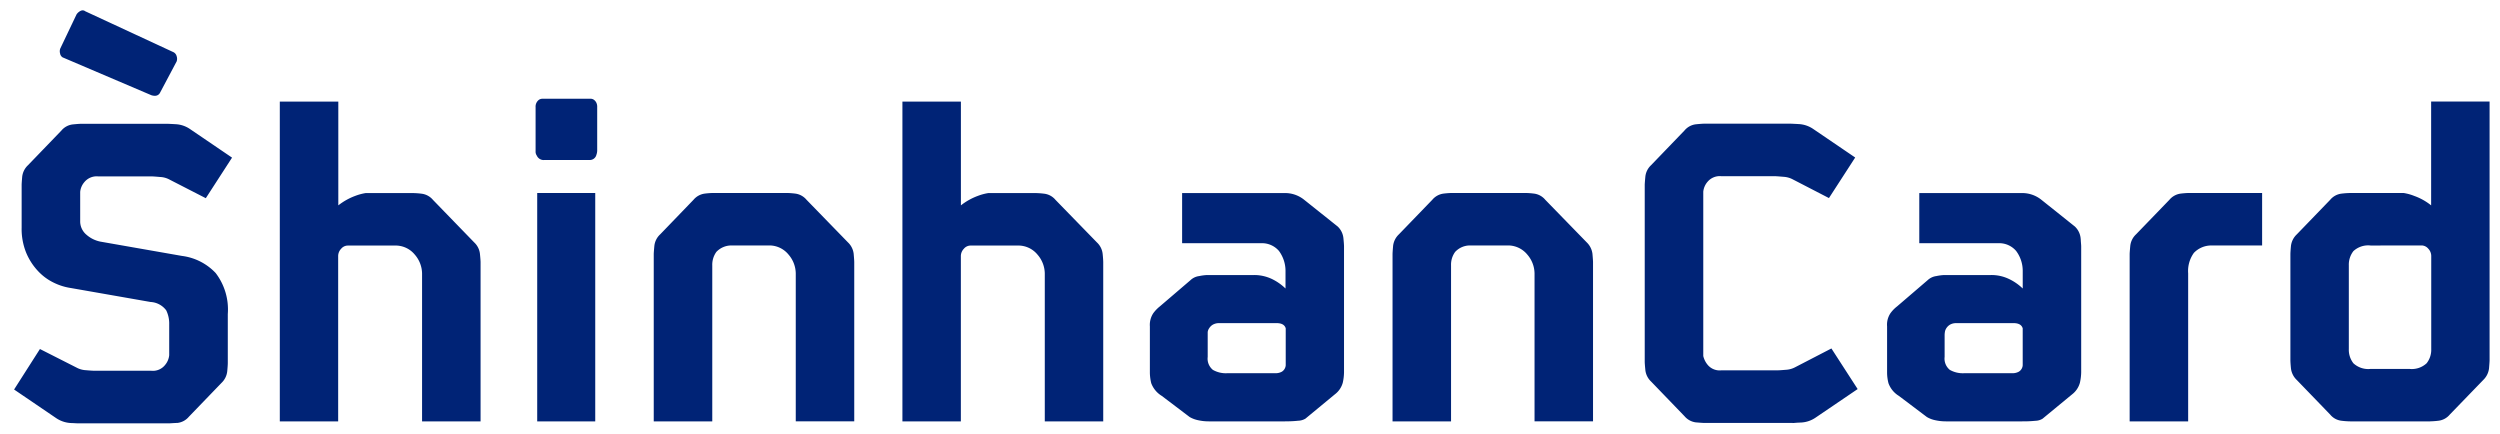 <svg xmlns="http://www.w3.org/2000/svg" width="121.183" height="21.021" viewBox="0 0 121.183 21.021"><path d="M-9894.713-1062.385h-4.356c-.035,0-.112,0-.233-.009l-.192-.008a1.407,1.407,0,0,1-.676-.234l-2.043-1.389,1.253-1.963,1.774.9a1.078,1.078,0,0,0,.452.127c.215.019.358.027.452.027h2.724a.752.752,0,0,0,.664-.281.86.86,0,0,0,.2-.472v-1.5a1.462,1.462,0,0,0-.145-.676,1.014,1.014,0,0,0-.76-.405l-3.857-.676a2.8,2.8,0,0,1-.83-.258,2.565,2.565,0,0,1-.771-.569,2.965,2.965,0,0,1-.571-.887,3.07,3.07,0,0,1-.219-1.213v-2.065c0-.06.008-.181.027-.405a.9.9,0,0,1,.281-.557l1.617-1.677a.846.846,0,0,1,.552-.3c.2-.02.337-.03.415-.03h4.165c.05,0,.187.007.423.02a1.357,1.357,0,0,1,.676.231l2.043,1.389-1.272,1.966-1.755-.9a1.04,1.04,0,0,0-.452-.127c-.216-.019-.354-.03-.452-.03h-2.564a.771.771,0,0,0-.666.281.847.847,0,0,0-.2.472v1.409a.842.842,0,0,0,.3.663,1.455,1.455,0,0,0,.684.338l3.954.693a2.711,2.711,0,0,1,1.63.83,2.908,2.908,0,0,1,.587,1.986v2.371c0,.078-.01.226-.027.405a.906.906,0,0,1-.278.562l-1.581,1.64a.853.853,0,0,1-.549.3C-9894.491-1062.4-9894.635-1062.385-9894.713-1062.385Zm78.716-.02h-4.282c-.07,0-.2-.009-.414-.027a.862.862,0,0,1-.55-.3l-1.62-1.68a.9.9,0,0,1-.278-.559c-.021-.22-.03-.345-.03-.405v-8.561c0-.062.01-.187.03-.405a.886.886,0,0,1,.278-.557l1.62-1.682a.85.85,0,0,1,.55-.3c.2-.02.339-.03.414-.03h4.166c.052,0,.2.008.425.02a1.377,1.377,0,0,1,.676.231l2.043,1.389-1.272,1.966-1.755-.907a1.1,1.1,0,0,0-.452-.124c-.2-.017-.353-.03-.455-.03h-2.564a.773.773,0,0,0-.666.281.866.866,0,0,0-.2.47v7.965a1.032,1.032,0,0,0,.236.455.755.755,0,0,0,.634.241h2.679c.1,0,.238-.008.455-.027a1.083,1.083,0,0,0,.455-.127l1.752-.907,1.272,1.968-2.043,1.387a1.36,1.36,0,0,1-.676.234l-.2.009C-9815.887-1062.408-9815.964-1062.4-9816-1062.4Zm-16.563-.076h-2.835v-8.1c0-.06.008-.181.027-.405a.908.908,0,0,1,.28-.559l1.62-1.677a.854.854,0,0,1,.547-.3,3.992,3.992,0,0,1,.415-.03h3.552a3.886,3.886,0,0,1,.412.03.846.846,0,0,1,.55.3l2.008,2.063a.926.926,0,0,1,.28.562c.019.215.027.343.027.4v7.713h-2.835v-7.172a1.419,1.419,0,0,0-.355-.915,1.207,1.207,0,0,0-.975-.437h-1.774a.981.981,0,0,0-.743.311,1.046,1.046,0,0,0-.2.654v7.56Zm-23.758,0h-2.835v-15.5h2.835v5.03a3,3,0,0,1,.828-.462,2.512,2.512,0,0,1,.5-.134h2.293a3.866,3.866,0,0,1,.415.03.844.844,0,0,1,.55.3l2.008,2.063a.89.89,0,0,1,.278.562c.018.179.027.329.027.4v7.713h-2.833v-7.172a1.419,1.419,0,0,0-.355-.915,1.2,1.2,0,0,0-.974-.437h-2.279a.422.422,0,0,0-.315.156.511.511,0,0,0-.145.368v8Zm-12.053,0h-2.836v-8.1c0-.062.01-.187.03-.405a.887.887,0,0,1,.281-.559l1.617-1.677a.856.856,0,0,1,.55-.3,3.879,3.879,0,0,1,.412-.03h3.552a3.943,3.943,0,0,1,.415.03.855.855,0,0,1,.549.3l2.006,2.063a.906.906,0,0,1,.28.562c.019.215.027.343.027.4v7.713h-2.835v-7.172a1.423,1.423,0,0,0-.355-.915,1.2,1.2,0,0,0-.975-.437h-1.774a1,1,0,0,0-.743.311,1.062,1.062,0,0,0-.2.654v7.56Zm-18.126,0h-2.836v-15.5h2.836v5.03a3.02,3.02,0,0,1,.827-.462,2.523,2.523,0,0,1,.5-.134h2.294a3.866,3.866,0,0,1,.415.03.857.857,0,0,1,.552.3l2,2.063a.885.885,0,0,1,.278.562c.021.2.03.34.03.4v7.713h-2.836v-7.172a1.419,1.419,0,0,0-.355-.915,1.2,1.2,0,0,0-.974-.437h-2.276a.425.425,0,0,0-.318.156.509.509,0,0,0-.144.368v8Zm101.391,0h-3.875a3.921,3.921,0,0,1-.415-.03.829.829,0,0,1-.549-.3l-1.62-1.677a.92.92,0,0,1-.281-.559c-.017-.172-.027-.326-.027-.4v-5.132c0-.076.011-.231.027-.405a.919.919,0,0,1,.281-.559l1.62-1.677a.848.848,0,0,1,.549-.3,3.921,3.921,0,0,1,.415-.03h2.6a2.37,2.37,0,0,1,.5.137,2.827,2.827,0,0,1,.83.462v-5.032h2.833v12.535c0,.058-.009.182-.027.4a.932.932,0,0,1-.278.559l-1.623,1.677a.842.842,0,0,1-.549.3A3.921,3.921,0,0,1-9785.106-1062.482Zm-2.873-8.524a1.058,1.058,0,0,0-.84.271,1.075,1.075,0,0,0-.222.693v4.053a1.064,1.064,0,0,0,.222.691,1.058,1.058,0,0,0,.84.273h1.871a1.057,1.057,0,0,0,.838-.273,1.058,1.058,0,0,0,.224-.691v-4.5a.515.515,0,0,0-.145-.365.433.433,0,0,0-.32-.156Zm-8.85,8.524h-2.836v-8.1c0-.062.01-.187.03-.405a.892.892,0,0,1,.278-.559l1.62-1.677a.856.856,0,0,1,.55-.3,3.931,3.931,0,0,1,.414-.03h3.529v2.545h-2.487a1.17,1.17,0,0,0-.82.358,1.506,1.506,0,0,0-.278.994v7.171Zm-8.044,0h-3.7a2.4,2.4,0,0,1-.521-.057,1.321,1.321,0,0,1-.4-.154l-1.353-1.021a1.2,1.2,0,0,1-.509-.619,2.121,2.121,0,0,1-.067-.5v-2.256a1,1,0,0,1,.164-.636,1.6,1.6,0,0,1,.318-.328l1.483-1.272a.761.761,0,0,1,.425-.2,2.286,2.286,0,0,1,.383-.05h2.259a1.96,1.96,0,0,1,.877.191,2.477,2.477,0,0,1,.666.462v-.867a1.612,1.612,0,0,0-.32-.954,1.075,1.075,0,0,0-.78-.375h-3.914v-2.43h4.958a1.479,1.479,0,0,1,.964.328l1.618,1.292a.908.908,0,0,1,.28.559l.009.1,0,.033c.011.135.019.225.019.275v6.094a2.46,2.46,0,0,1-.062.512,1.061,1.061,0,0,1-.383.567l-1.429,1.178a.69.69,0,0,1-.345.1A5.6,5.6,0,0,1-9804.873-1062.482Zm-3.182-4.761a.6.6,0,0,0-.325.077.548.548,0,0,0-.174.174.443.443,0,0,0-.067.181,1.047,1.047,0,0,0-.013.127v1.078a.7.7,0,0,0,.254.629,1.278,1.278,0,0,0,.693.161h2.354a.622.622,0,0,0,.3-.077.394.394,0,0,0,.184-.308v-1.792c-.052-.169-.2-.251-.447-.251Zm-32.55,4.761h-3.7a2.387,2.387,0,0,1-.52-.057,1.357,1.357,0,0,1-.405-.154l-1.347-1.021a1.22,1.22,0,0,1-.515-.619,2.3,2.3,0,0,1-.066-.5v-2.256a1.022,1.022,0,0,1,.166-.636,1.719,1.719,0,0,1,.315-.328l1.486-1.272a.749.749,0,0,1,.425-.2,2.31,2.31,0,0,1,.383-.05h2.257a2,2,0,0,1,.882.191,2.515,2.515,0,0,1,.661.462v-.867a1.631,1.631,0,0,0-.318-.954,1.081,1.081,0,0,0-.78-.375h-3.914v-2.43h4.958a1.469,1.469,0,0,1,.962.328l1.62,1.292a.9.9,0,0,1,.278.559c.02.2.03.335.03.405v6.094a2.4,2.4,0,0,1-.06.512,1.053,1.053,0,0,1-.386.567l-1.426,1.178a.731.731,0,0,1-.349.1A5.476,5.476,0,0,1-9840.6-1062.482Zm-3.179-4.761a.6.6,0,0,0-.328.077.525.525,0,0,0-.174.174.411.411,0,0,0-.069.181l0,.045,0,.022c0,.025,0,.044,0,.06v1.078a.7.7,0,0,0,.253.629,1.269,1.269,0,0,0,.693.161h2.354a.622.622,0,0,0,.3-.077.4.4,0,0,0,.182-.308v-1.792c-.05-.169-.2-.251-.444-.251Zm-30.259,4.761h-2.813v-11.069h2.813v11.068Zm-.286-12.669h-2.18a.361.361,0,0,1-.365-.211.332.332,0,0,1-.06-.214v-2.137a.41.41,0,0,1,.154-.35.289.289,0,0,1,.174-.057h2.354a.266.266,0,0,1,.154.057.4.4,0,0,1,.1.117.448.448,0,0,1,.05.234v2.063a.65.65,0,0,1-.04.251A.327.327,0,0,1-9874.328-1075.151Zm-21.06-3.112a.58.58,0,0,1-.171-.029l-4.3-1.834a.269.269,0,0,1-.124-.194.379.379,0,0,1,.008-.231l.79-1.657a.512.512,0,0,1,.2-.174.247.247,0,0,1,.1-.023.192.192,0,0,1,.12.043l4.282,1.986a.3.3,0,0,1,.151.194.394.394,0,0,1,0,.251l-.808,1.523A.268.268,0,0,1-9895.388-1078.263Z" transform="translate(9902.896 1082.906)" fill="#002376" stroke="rgba(0,0,0,0)" stroke-width="1"/></svg>